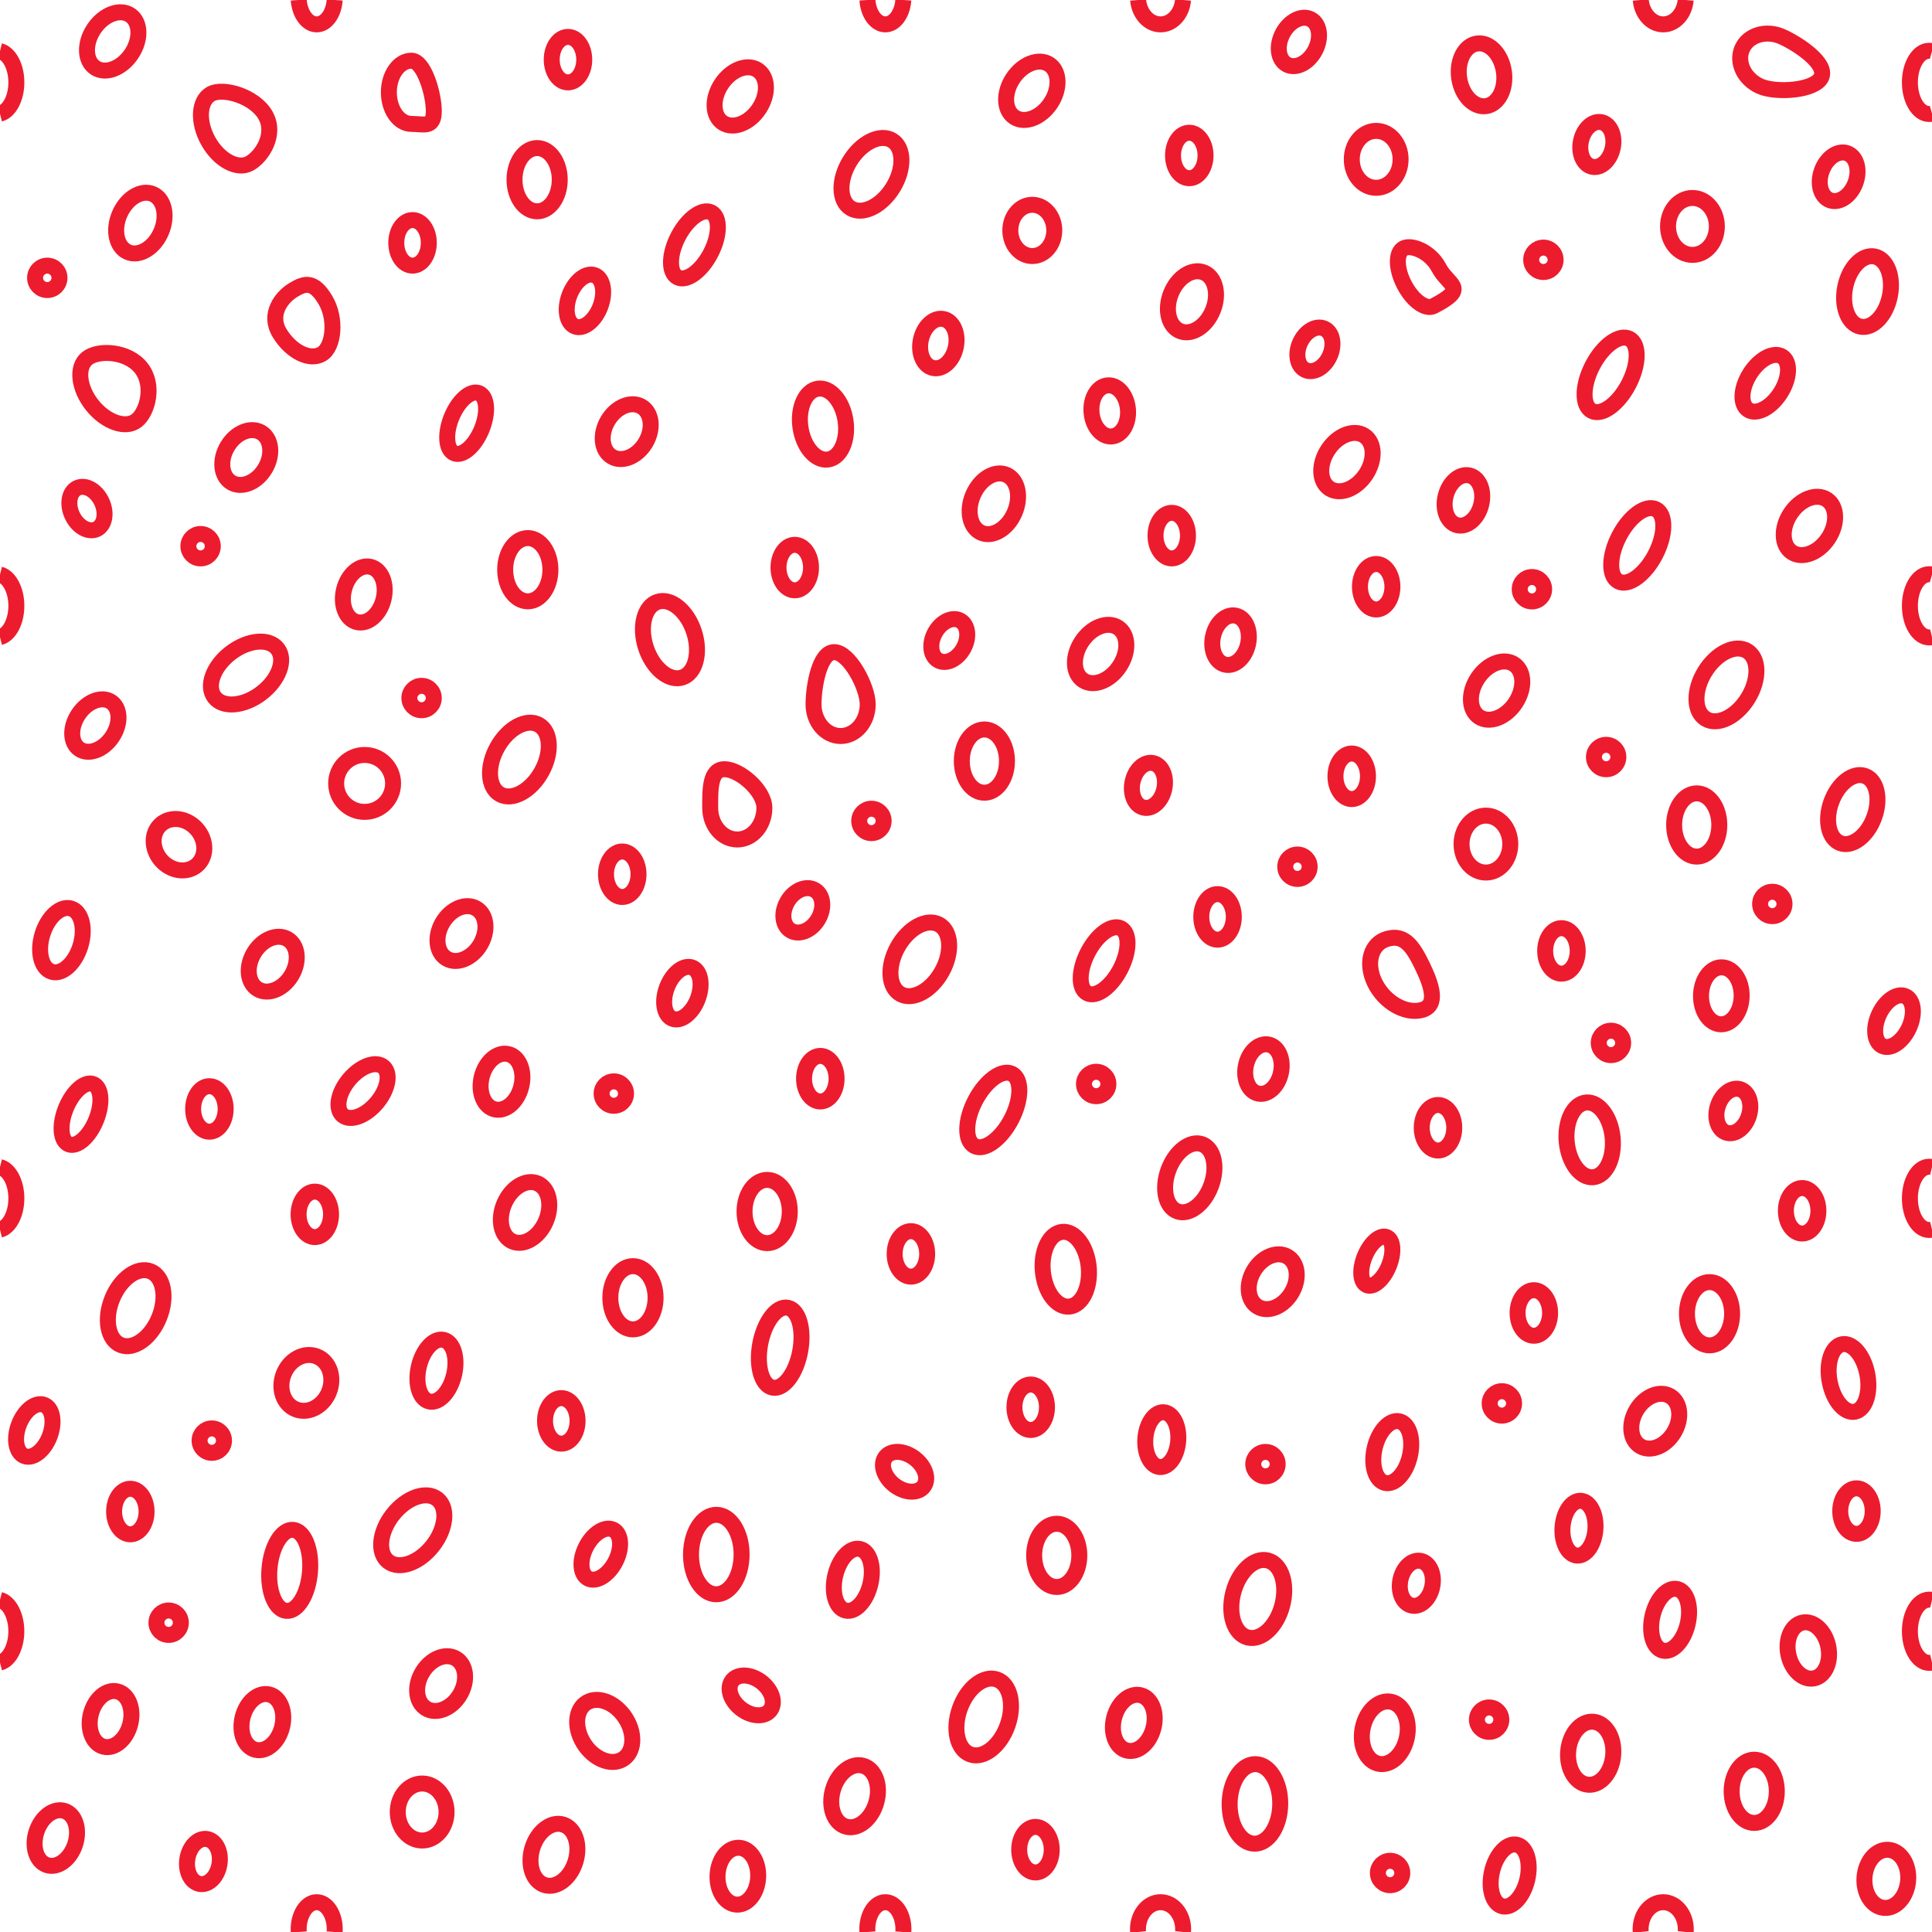 <?xml version="1.0"?>
<!-- Converted with SVG Converter - Version 0.9.6 (Compiled Thu Aug 31 10:01:05 2017) - Copyright (C) 2011 Nokia -->
<svg xmlns="http://www.w3.org/2000/svg" x="0px" width="60.479" viewBox="0.222 -60.555 60.479 60.479" version="1.1" xml:space="preserve" xmlns:xlink="http://www.w3.org/1999/xlink" height="60.479" baseProfile="tiny" y="0px">
 <g>
  <rect x="0.222" style="fill:none;" width="60.479" height="60.479" y="-60.555"/>
  <path style="fill-rule:evenodd;clip-rule:evenodd;fill:none;stroke:#ED1B2E;stroke-width:0.5;" d="M3.108-47.872    c0.428,0.537,1.053,0.753,1.395,0.48c0.342-0.272,0.562-1.111,0.134-1.648c-0.428-0.538-1.342-0.571-1.685-0.299    C2.61-49.066,2.68-48.41,3.108-47.872z"/>
  <ellipse style="fill-rule:evenodd;clip-rule:evenodd;fill:none;stroke:#ED1B2E;stroke-width:0.5;" cx="58.25" rx="1.12" cy="-35.191" ry="0.713" transform="matrix(0.345 -0.939 0.939 0.345 71.169 31.626)"/>
  <ellipse style="fill-rule:evenodd;clip-rule:evenodd;fill:none;stroke:#ED1B2E;stroke-width:0.5;" cx="37.45" rx="1.12" cy="-23.691" ry="0.712" transform="matrix(0.346 -0.938 0.938 0.346 46.731 19.64)"/>
  <path style="fill-rule:evenodd;clip-rule:evenodd;fill:none;stroke:#ED1B2E;stroke-width:0.5;" d="M44.737-28.94    c0.517-0.144,0.299-0.785,0-1.4c-0.299-0.615-0.567-0.973-1.084-0.827c-0.519,0.143-0.694,0.76-0.395,1.375    C43.558-29.178,44.22-28.796,44.737-28.94z"/>
  <ellipse style="fill-rule:evenodd;clip-rule:evenodd;fill:none;stroke:#ED1B2E;stroke-width:0.5;" cx="27.534" rx="1.244" cy="-55.101" ry="0.792" transform="matrix(0.524 -0.852 0.852 0.524 60.02 -2.766)"/>
  <ellipse style="fill-rule:evenodd;clip-rule:evenodd;fill:none;stroke:#ED1B2E;stroke-width:0.5;" cx="54.284" rx="1.245" cy="-39.1" ry="0.792" transform="matrix(0.524 -0.852 0.852 0.524 59.135 27.624)"/>
  <ellipse style="fill-rule:evenodd;clip-rule:evenodd;fill:none;stroke:#ED1B2E;stroke-width:0.5;" cx="7.948" rx="1.245" cy="-39.496" ry="0.792" transform="matrix(0.794 -0.608 0.608 0.794 25.627 -3.294)"/>
  <path style="fill-rule:evenodd;clip-rule:evenodd;fill:none;stroke:#ED1B2E;stroke-width:0.5;" d="M9.401-51.476    c-0.373,0.229-0.783,0.765-0.424,1.351c0.358,0.587,0.951,0.877,1.324,0.649c0.373-0.227,0.458-1.113,0.1-1.7    C10.044-51.762,9.775-51.704,9.401-51.476z"/>
  <ellipse style="fill-rule:evenodd;clip-rule:evenodd;fill:none;stroke:#ED1B2E;stroke-width:0.5;" cx="4.467" rx="1.244" cy="-19.593" ry="0.792" transform="matrix(0.378 -0.926 0.926 0.378 20.924 -8.061)"/>
  <ellipse style="fill-rule:evenodd;clip-rule:evenodd;fill:none;stroke:#ED1B2E;stroke-width:0.5;" cx="13.132" rx="1.244" cy="-12.654" ry="0.792" transform="matrix(0.618 -0.786 0.786 0.618 14.973 5.49)"/>
  <ellipse style="fill-rule:evenodd;clip-rule:evenodd;fill:none;stroke:#ED1B2E;stroke-width:0.5;" cx="29.031" rx="1.244" cy="-30.527" ry="0.792" transform="matrix(0.486 -0.874 0.874 0.486 41.587 9.685)"/>
  <ellipse style="fill-rule:evenodd;clip-rule:evenodd;fill:none;stroke:#ED1B2E;stroke-width:0.5;" cx="16.496" rx="1.245" cy="-36.762" ry="0.792" transform="matrix(0.487 -0.874 0.874 0.487 40.578 -4.457)"/>
  <ellipse style="fill-rule:evenodd;clip-rule:evenodd;fill:none;stroke:#ED1B2E;stroke-width:0.5;" cx="39.521" rx="1.245" cy="-4.084" ry="0.792" transform="matrix(0.012 -1 1 0.012 43.116 35.484)"/>
  <ellipse style="fill-rule:evenodd;clip-rule:evenodd;fill:none;stroke:#ED1B2E;stroke-width:0.5;" cx="21.172" rx="0.792" cy="-40.524" ry="1.245" transform="matrix(0.951 -0.31 0.31 0.951 13.622 4.57)"/>
  <path style="fill-rule:evenodd;clip-rule:evenodd;fill:none;stroke:#ED1B2E;stroke-width:0.5;" d="M8.536-56.94    c-0.335-0.601-1.328-0.887-1.711-0.675c-0.382,0.214-0.42,0.873-0.085,1.474c0.334,0.6,0.914,0.914,1.296,0.701    C8.419-55.653,8.87-56.34,8.536-56.94z"/>
  <ellipse style="fill-rule:evenodd;clip-rule:evenodd;fill:none;stroke:#ED1B2E;stroke-width:0.5;" cx="25.996" rx="0.713" cy="-47.276" ry="1.12" transform="matrix(0.99 -0.141 0.141 0.99 6.915 3.189)"/>
  <ellipse style="fill-rule:evenodd;clip-rule:evenodd;fill:none;stroke:#ED1B2E;stroke-width:0.5;" cx="58.681" rx="1.12" cy="-51.374" ry="0.713" transform="matrix(0.197 -0.981 0.981 0.197 97.521 16.259)"/>
  <ellipse style="fill-rule:evenodd;clip-rule:evenodd;fill:none;stroke:#ED1B2E;stroke-width:0.5;" cx="22.633" rx="1.244" cy="-11.885" ry="0.792" transform="matrix(0.003 -1 1 0.003 34.462 10.777)"/>
  <ellipse style="fill-rule:evenodd;clip-rule:evenodd;fill:none;stroke:#ED1B2E;stroke-width:0.5;" cx="39.587" rx="1.245" cy="-10.48" ry="0.792" transform="matrix(0.253 -0.968 0.968 0.253 39.724 30.471)"/>
  <ellipse style="fill-rule:evenodd;clip-rule:evenodd;fill:none;stroke:#ED1B2E;stroke-width:0.5;" cx="31.02" rx="1.245" cy="-6.813" ry="0.792" transform="matrix(0.335 -0.942 0.942 0.335 27.042 24.696)"/>
  <ellipse style="fill-rule:evenodd;clip-rule:evenodd;fill:none;stroke:#ED1B2E;stroke-width:0.5;" cx="2.925" rx="0.509" cy="-44.656" ry="0.713" transform="matrix(0.905 -0.424 0.424 0.905 19.231 -2.981)"/>
  <ellipse style="fill-rule:evenodd;clip-rule:evenodd;fill:none;stroke:#ED1B2E;stroke-width:0.5;" cx="6.594" rx="0.712" cy="-2.28" ry="0.509" transform="matrix(0.151 -0.989 0.989 0.151 7.849 4.583)"/>
  <ellipse style="fill-rule:evenodd;clip-rule:evenodd;fill:none;stroke:#ED1B2E;stroke-width:0.5;" cx="4.302" rx="0.508" cy="-13.238" ry="0.713"/>
  <ellipse style="fill-rule:evenodd;clip-rule:evenodd;fill:none;stroke:#ED1B2E;stroke-width:0.5;" cx="25.101" rx="0.509" cy="-42.788" ry="0.712"/>
  <ellipse style="fill-rule:evenodd;clip-rule:evenodd;fill:none;stroke:#ED1B2E;stroke-width:0.5;" cx="18.002" rx="0.509" cy="-58.688" ry="0.712"/>
  <ellipse style="fill-rule:evenodd;clip-rule:evenodd;fill:none;stroke:#ED1B2E;stroke-width:0.5;" cx="56.636" rx="0.509" cy="-22.653" ry="0.712"/>
  <ellipse style="fill-rule:evenodd;clip-rule:evenodd;fill:none;stroke:#ED1B2E;stroke-width:0.5;" cx="45.237" rx="0.509" cy="-25.252" ry="0.713"/>
  <ellipse style="fill-rule:evenodd;clip-rule:evenodd;fill:none;stroke:#ED1B2E;stroke-width:0.5;" cx="32.636" rx="0.509" cy="-2.653" ry="0.713"/>
  <ellipse style="fill-rule:evenodd;clip-rule:evenodd;fill:none;stroke:#ED1B2E;stroke-width:0.5;" cx="19.701" rx="0.509" cy="-33.188" ry="0.712"/>
  <ellipse style="fill-rule:evenodd;clip-rule:evenodd;fill:none;stroke:#ED1B2E;stroke-width:0.5;" cx="42.536" rx="0.509" cy="-36.254" ry="0.713"/>
  <ellipse style="fill-rule:evenodd;clip-rule:evenodd;fill:none;stroke:#ED1B2E;stroke-width:0.5;" cx="29.959" rx="0.712" cy="-40.5" ry="0.509" transform="matrix(0.481 -0.877 0.877 0.481 51.046 5.25)"/>
  <ellipse style="fill-rule:evenodd;clip-rule:evenodd;fill:none;stroke:#ED1B2E;stroke-width:0.5;" cx="38.336" rx="0.509" cy="-31.853" ry="0.713"/>
  <ellipse style="fill-rule:evenodd;clip-rule:evenodd;fill:none;stroke:#ED1B2E;stroke-width:0.5;" cx="37.451" rx="0.509" cy="-55.688" ry="0.712"/>
  <ellipse style="fill-rule:evenodd;clip-rule:evenodd;fill:none;stroke:#ED1B2E;stroke-width:0.5;" cx="10.077" rx="0.508" cy="-22.541" ry="0.712"/>
  <ellipse style="fill-rule:evenodd;clip-rule:evenodd;fill:none;stroke:#ED1B2E;stroke-width:0.5;" cx="25.901" rx="0.509" cy="-26.788" ry="0.713"/>
  <ellipse style="fill-rule:evenodd;clip-rule:evenodd;fill:none;stroke:#ED1B2E;stroke-width:0.5;" cx="44.566" rx="0.713" cy="-10.975" ry="0.509" transform="matrix(0.191 -0.982 0.982 0.191 46.824 34.867)"/>
  <ellipse style="fill-rule:evenodd;clip-rule:evenodd;fill:none;stroke:#ED1B2E;stroke-width:0.5;" cx="43.302" rx="0.508" cy="-42.188" ry="0.712"/>
  <ellipse style="fill-rule:evenodd;clip-rule:evenodd;fill:none;stroke:#ED1B2E;stroke-width:0.5;" cx="36.902" rx="0.508" cy="-43.788" ry="0.713"/>
  <ellipse style="fill-rule:evenodd;clip-rule:evenodd;fill:none;stroke:#ED1B2E;stroke-width:0.5;" cx="38.774" rx="0.784" cy="-40.507" ry="0.561" transform="matrix(0.206 -0.979 0.979 0.206 70.412 5.789)"/>
  <ellipse style="fill-rule:evenodd;clip-rule:evenodd;fill:none;stroke:#ED1B2E;stroke-width:0.5;" cx="57.831" rx="0.784" cy="-55.012" ry="0.56" transform="matrix(0.345 -0.939 0.939 0.345 89.483 18.261)"/>
  <ellipse style="fill-rule:evenodd;clip-rule:evenodd;fill:none;stroke:#ED1B2E;stroke-width:0.5;" cx="29.574" rx="0.784" cy="-49.807" ry="0.559" transform="matrix(0.207 -0.978 0.978 0.207 72.185 -10.568)"/>
  <ellipse style="fill-rule:evenodd;clip-rule:evenodd;fill:none;stroke:#ED1B2E;stroke-width:0.5;" cx="39.774" rx="0.785" cy="-27.107" ry="0.56" transform="matrix(0.207 -0.978 0.978 0.207 58.05 17.421)"/>
  <path style="fill-rule:evenodd;clip-rule:evenodd;fill:none;stroke:#ED1B2E;stroke-width:0.5;" d="M6.05-33.317    c0.421-0.065,0.66-0.476,0.535-0.916c-0.124-0.44-0.566-0.743-0.985-0.675c-0.421,0.065-0.661,0.476-0.535,0.916    C5.188-33.553,5.629-33.249,6.05-33.317z"/>
  <ellipse style="fill-rule:evenodd;clip-rule:evenodd;fill:none;stroke:#ED1B2E;stroke-width:0.5;" cx="41.357" rx="0.713" cy="-49.624" ry="0.509" transform="matrix(0.414 -0.91 0.91 0.414 69.42 8.56)"/>
  <ellipse style="fill-rule:evenodd;clip-rule:evenodd;fill:none;stroke:#ED1B2E;stroke-width:0.5;" cx="13.136" rx="0.509" cy="-52.953" ry="0.713"/>
  <ellipse style="fill-rule:evenodd;clip-rule:evenodd;fill:none;stroke:#ED1B2E;stroke-width:0.5;" cx="49.101" rx="0.509" cy="-30.788" ry="0.712"/>
  <ellipse style="fill-rule:evenodd;clip-rule:evenodd;fill:none;stroke:#ED1B2E;stroke-width:0.5;" cx="58.337" rx="0.508" cy="-13.252" ry="0.713"/>
  <ellipse style="fill-rule:evenodd;clip-rule:evenodd;fill:none;stroke:#ED1B2E;stroke-width:0.5;" cx="32.487" rx="0.509" cy="-16.503" ry="0.712"/>
  <ellipse style="fill-rule:evenodd;clip-rule:evenodd;fill:none;stroke:#ED1B2E;stroke-width:0.5;" cx="50.195" rx="0.713" cy="-56.039" ry="0.509" transform="matrix(0.198 -0.98 0.98 0.198 95.189 4.255)"/>
  <ellipse style="fill-rule:evenodd;clip-rule:evenodd;fill:none;stroke:#ED1B2E;stroke-width:0.5;" cx="36.16" rx="0.713" cy="-35.975" ry="0.509" transform="matrix(0.198 -0.98 0.98 0.198 64.268 6.59)"/>
  <ellipse style="fill-rule:evenodd;clip-rule:evenodd;fill:none;stroke:#ED1B2E;stroke-width:0.5;" cx="28.737" rx="0.509" cy="-21.303" ry="0.712"/>
  <ellipse style="fill-rule:evenodd;clip-rule:evenodd;fill:none;stroke:#ED1B2E;stroke-width:0.5;" cx="6.777" rx="0.509" cy="-25.841" ry="0.712"/>
  <ellipse style="fill-rule:evenodd;clip-rule:evenodd;fill:none;stroke:#ED1B2E;stroke-width:0.5;" cx="17.793" rx="0.509" cy="-16.076" ry="0.713"/>
  <ellipse style="fill-rule:evenodd;clip-rule:evenodd;fill:none;stroke:#ED1B2E;stroke-width:0.5;" cx="48.237" rx="0.509" cy="-19.454" ry="0.713"/>
  <ellipse style="fill-rule:evenodd;clip-rule:evenodd;fill:none;stroke:#ED1B2E;stroke-width:0.5;" cx="54.488" rx="0.713" cy="-25.755" ry="0.509" transform="matrix(0.301 -0.954 0.954 0.301 62.652 33.957)"/>
  <ellipse style="fill-rule:evenodd;clip-rule:evenodd;fill:none;stroke:#ED1B2E;stroke-width:0.5;" cx="16.744" rx="0.708" cy="-42.721" ry="0.99"/>
  <ellipse style="fill-rule:evenodd;clip-rule:evenodd;fill:none;stroke:#ED1B2E;stroke-width:0.5;" cx="54.088" rx="0.892" cy="-29.366" ry="0.636" transform="matrix(0.015 -1 1 0.015 82.661 25.146)"/>
  <path style="fill-rule:evenodd;clip-rule:evenodd;fill:none;stroke:#ED1B2E;stroke-width:0.5;" d="M18.487-5.994    c0.302,0.495,0.847,0.727,1.214,0.519c0.369-0.208,0.421-0.777,0.117-1.272c-0.304-0.495-0.849-0.727-1.216-0.519    C18.235-7.058,18.184-6.488,18.487-5.994z"/>
  <path style="fill-rule:evenodd;clip-rule:evenodd;fill:none;stroke:#ED1B2E;stroke-width:0.5;" d="M34.267-21.123    c-0.138-0.625-0.556-0.998-0.932-0.833c-0.378,0.165-0.57,0.807-0.431,1.433c0.139,0.624,0.556,0.998,0.932,0.833    C34.214-19.855,34.405-20.497,34.267-21.123z"/>
  <path style="fill-rule:evenodd;clip-rule:evenodd;fill:none;stroke:#ED1B2E;stroke-width:0.5;" d="M49.733-26.006    c-0.376,0.165-0.569,0.808-0.43,1.432c0.14,0.626,0.557,0.999,0.933,0.834c0.378-0.166,0.569-0.807,0.432-1.433    C50.528-25.799,50.11-26.171,49.733-26.006z"/>
  <path style="fill-rule:evenodd;clip-rule:evenodd;fill:none;stroke:#ED1B2E;stroke-width:0.5;" d="M57.552-17.088    c0.173,0.557,0.555,0.861,0.852,0.678c0.295-0.184,0.393-0.784,0.219-1.34c-0.174-0.558-0.557-0.861-0.852-0.679    C57.474-18.244,57.377-17.645,57.552-17.088z"/>
  <ellipse style="fill-rule:evenodd;clip-rule:evenodd;fill:none;stroke:#ED1B2E;stroke-width:0.5;" cx="34.688" rx="0.99" cy="-40.064" ry="0.707" transform="matrix(0.554 -0.833 0.833 0.554 48.832 11.008)"/>
  <ellipse style="fill-rule:evenodd;clip-rule:evenodd;fill:none;stroke:#ED1B2E;stroke-width:0.5;" cx="47.087" rx="0.99" cy="-38.965" ry="0.707" transform="matrix(0.554 -0.832 0.832 0.554 53.404 21.826)"/>
  <ellipse style="fill-rule:evenodd;clip-rule:evenodd;fill:none;stroke:#ED1B2E;stroke-width:0.5;" cx="46.592" rx="0.707" cy="-58.206" ry="0.99" transform="matrix(0.99 -0.142 0.142 0.99 8.739 6.027)"/>
  <ellipse style="fill-rule:evenodd;clip-rule:evenodd;fill:none;stroke:#ED1B2E;stroke-width:0.5;" cx="56.888" rx="0.99" cy="-44.064" ry="0.707" transform="matrix(0.554 -0.833 0.833 0.554 62.053 27.708)"/>
  <ellipse style="fill-rule:evenodd;clip-rule:evenodd;fill:none;stroke:#ED1B2E;stroke-width:0.5;" cx="42.388" rx="0.99" cy="-46.064" ry="0.707" transform="matrix(0.554 -0.833 0.833 0.554 57.275 14.739)"/>
  <ellipse style="fill-rule:evenodd;clip-rule:evenodd;fill:none;stroke:#ED1B2E;stroke-width:0.5;" cx="37.532" rx="0.99" cy="-51.094" ry="0.707" transform="matrix(0.373 -0.928 0.928 0.373 70.951 2.78)"/>
  <ellipse style="fill-rule:evenodd;clip-rule:evenodd;fill:none;stroke:#ED1B2E;stroke-width:0.5;" cx="32.553" rx="0.99" cy="-57.699" ry="0.707" transform="matrix(0.554 -0.833 0.833 0.554 62.551 1.369)"/>
  <ellipse style="fill-rule:evenodd;clip-rule:evenodd;fill:none;stroke:#ED1B2E;stroke-width:0.5;" cx="23.388" rx="0.99" cy="-57.564" ry="0.706" transform="matrix(0.554 -0.832 0.832 0.554 58.331 -6.187)"/>
  <ellipse style="fill-rule:evenodd;clip-rule:evenodd;fill:none;stroke:#ED1B2E;stroke-width:0.5;" cx="3.753" rx="0.99" cy="-59.25" ry="0.707" transform="matrix(0.555 -0.832 0.832 0.555 50.963 -23.252)"/>
  <ellipse style="fill-rule:evenodd;clip-rule:evenodd;fill:none;stroke:#ED1B2E;stroke-width:0.5;" cx="31.037" rx="0.707" cy="-36.73" ry="0.99"/>
  <ellipse style="fill-rule:evenodd;clip-rule:evenodd;fill:none;stroke:#ED1B2E;stroke-width:0.5;" cx="17.036" rx="0.708" cy="-54.93" ry="0.99"/>
  <path style="fill-rule:evenodd;clip-rule:evenodd;fill:none;stroke:#ED1B2E;stroke-width:0.5;" d="M13.802-57.076    c0-0.546-0.31-1.579-0.701-1.579c-0.39,0-0.706,0.443-0.706,0.99c0,0.547,0.316,0.989,0.706,0.989    C13.492-56.676,13.802-56.529,13.802-57.076z"/>
  <ellipse style="fill-rule:evenodd;clip-rule:evenodd;fill:none;stroke:#ED1B2E;stroke-width:0.5;" cx="53.737" rx="0.707" cy="-19.43" ry="0.99"/>
  <ellipse style="fill-rule:evenodd;clip-rule:evenodd;fill:none;stroke:#ED1B2E;stroke-width:0.5;" cx="53.336" rx="0.707" cy="-34.73" ry="0.99"/>
  <ellipse style="fill-rule:evenodd;clip-rule:evenodd;fill:none;stroke:#ED1B2E;stroke-width:0.5;" cx="24.237" rx="0.708" cy="-22.63" ry="0.99"/>
  <ellipse style="fill-rule:evenodd;clip-rule:evenodd;fill:none;stroke:#ED1B2E;stroke-width:0.5;" cx="43.551" rx="0.99" cy="-6.312" ry="0.707" transform="matrix(0.189 -0.982 0.982 0.189 41.539 37.647)"/>
  <ellipse style="fill-rule:evenodd;clip-rule:evenodd;fill:none;stroke:#ED1B2E;stroke-width:0.5;" cx="20.036" rx="0.708" cy="-19.93" ry="0.99"/>
  <ellipse style="fill-rule:evenodd;clip-rule:evenodd;fill:none;stroke:#ED1B2E;stroke-width:0.5;" cx="16.645" rx="0.99" cy="-22.599" ry="0.707" transform="matrix(0.396 -0.918 0.918 0.396 30.813 1.629)"/>
  <ellipse style="fill-rule:evenodd;clip-rule:evenodd;fill:none;stroke:#ED1B2E;stroke-width:0.5;" cx="31.31" rx="0.989" cy="-44.785" ry="0.707" transform="matrix(0.396 -0.918 0.918 0.396 60.047 1.693)"/>
  <ellipse style="fill-rule:evenodd;clip-rule:evenodd;fill:none;stroke:#ED1B2E;stroke-width:0.5;" cx="4.609" rx="0.989" cy="-53.585" ry="0.707" transform="matrix(0.396 -0.918 0.918 0.396 51.982 -28.121)"/>
  <ellipse style="fill-rule:evenodd;clip-rule:evenodd;fill:none;stroke:#ED1B2E;stroke-width:0.5;" cx="33.302" rx="0.707" cy="-11.866" ry="0.99"/>
  <ellipse style="fill-rule:evenodd;clip-rule:evenodd;fill:none;stroke:#ED1B2E;stroke-width:0.5;" cx="17.557" rx="0.99" cy="-2.49" ry="0.707" transform="matrix(0.284 -0.959 0.959 0.284 14.964 15.052)"/>
  <ellipse style="fill-rule:evenodd;clip-rule:evenodd;fill:none;stroke:#ED1B2E;stroke-width:0.5;" cx="55.136" rx="0.707" cy="-4.48" ry="0.99"/>
  <ellipse style="fill-rule:evenodd;clip-rule:evenodd;fill:none;stroke:#ED1B2E;stroke-width:0.5;" cx="52.033" rx="0.912" cy="-16.058" ry="0.684" transform="matrix(0.514 -0.858 0.858 0.514 39.071 36.832)"/>
  <ellipse style="fill-rule:evenodd;clip-rule:evenodd;fill:none;stroke:#ED1B2E;stroke-width:0.5;" cx="40.068" rx="0.912" cy="-20.423" ry="0.685" transform="matrix(0.514 -0.858 0.858 0.514 36.991 24.444)"/>
  <ellipse style="fill-rule:evenodd;clip-rule:evenodd;fill:none;stroke:#ED1B2E;stroke-width:0.5;" cx="59.268" rx="0.912" cy="-1.75" ry="0.685" transform="matrix(0.075 -0.997 0.997 0.075 56.571 57.482)"/>
  <ellipse style="fill-rule:evenodd;clip-rule:evenodd;fill:none;stroke:#ED1B2E;stroke-width:0.5;" cx="14.033" rx="0.911" cy="-7.858" ry="0.685" transform="matrix(0.513 -0.858 0.858 0.513 13.574 8.219)"/>
  <ellipse style="fill-rule:evenodd;clip-rule:evenodd;fill:none;stroke:#ED1B2E;stroke-width:0.5;" cx="25.357" rx="0.739" cy="-32.074" ry="0.555" transform="matrix(0.513 -0.858 0.858 0.513 39.865 6.152)"/>
  <ellipse style="fill-rule:evenodd;clip-rule:evenodd;fill:none;stroke:#ED1B2E;stroke-width:0.5;" cx="14.668" rx="0.912" cy="-31.323" ry="0.684" transform="matrix(0.514 -0.858 0.858 0.514 34.004 -2.646)"/>
  <ellipse style="fill-rule:evenodd;clip-rule:evenodd;fill:none;stroke:#ED1B2E;stroke-width:0.5;" cx="19.833" rx="0.912" cy="-47.058" ry="0.685" transform="matrix(0.513 -0.858 0.858 0.513 50.042 -5.885)"/>
  <ellipse style="fill-rule:evenodd;clip-rule:evenodd;fill:none;stroke:#ED1B2E;stroke-width:0.5;" cx="8.768" rx="0.912" cy="-30.373" ry="0.685" transform="matrix(0.514 -0.858 0.858 0.514 30.313 -7.238)"/>
  <ellipse style="fill-rule:evenodd;clip-rule:evenodd;fill:none;stroke:#ED1B2E;stroke-width:0.5;" cx="7.933" rx="0.912" cy="-46.258" ry="0.685" transform="matrix(0.513 -0.858 0.858 0.513 43.551 -15.696)"/>
  <ellipse style="fill-rule:evenodd;clip-rule:evenodd;fill:none;stroke:#ED1B2E;stroke-width:0.5;" cx="35.721" rx="0.892" cy="-6.605" ry="0.636" transform="matrix(0.241 -0.971 0.971 0.241 33.519 29.655)"/>
  <ellipse style="fill-rule:evenodd;clip-rule:evenodd;fill:none;stroke:#ED1B2E;stroke-width:0.5;" cx="3.686" rx="0.891" cy="-6.74" ry="0.636" transform="matrix(0.241 -0.971 0.971 0.241 9.339 -1.538)"/>
  <ellipse style="fill-rule:evenodd;clip-rule:evenodd;fill:none;stroke:#ED1B2E;stroke-width:0.5;" cx="56.814" rx="0.637" cy="-8.863" ry="0.891" transform="matrix(0.98 -0.201 0.201 0.98 2.933 11.216)"/>
  <ellipse style="fill-rule:evenodd;clip-rule:evenodd;fill:none;stroke:#ED1B2E;stroke-width:0.5;" cx="1.971" rx="0.891" cy="-3.018" ry="0.636" transform="matrix(0.307 -0.952 0.952 0.307 4.237 -0.214)"/>
  <ellipse style="fill-rule:evenodd;clip-rule:evenodd;fill:none;stroke:#ED1B2E;stroke-width:0.5;" cx="8.437" rx="0.892" cy="-6.641" ry="0.636" transform="matrix(0.241 -0.971 0.971 0.241 12.85 3.147)"/>
  <ellipse style="fill-rule:evenodd;clip-rule:evenodd;fill:none;stroke:#ED1B2E;stroke-width:0.5;" cx="15.921" rx="0.891" cy="-26.705" ry="0.637" transform="matrix(0.242 -0.97 0.97 0.242 37.972 -4.787)"/>
  <ellipse style="fill-rule:evenodd;clip-rule:evenodd;fill:none;stroke:#ED1B2E;stroke-width:0.5;" cx="11.59" rx="0.891" cy="-41.934" ry="0.637" transform="matrix(0.242 -0.97 0.97 0.242 49.481 -20.555)"/>
  <ellipse style="fill-rule:evenodd;clip-rule:evenodd;fill:none;stroke:#ED1B2E;stroke-width:0.5;" cx="3.191" rx="0.891" cy="-37.832" ry="0.636" transform="matrix(0.556 -0.831 0.831 0.556 32.871 -14.156)"/>
  <ellipse style="fill-rule:evenodd;clip-rule:evenodd;fill:none;stroke:#ED1B2E;stroke-width:0.5;" cx="23.307" rx="0.891" cy="-1.831" ry="0.637" transform="matrix(0.035 -0.999 0.999 0.035 24.333 21.525)"/>
  <ellipse style="fill-rule:evenodd;clip-rule:evenodd;fill:none;stroke:#ED1B2E;stroke-width:0.5;" cx="34.966" rx="0.572" cy="-47.675" ry="0.802" transform="matrix(0.997 -0.08 0.08 0.997 3.914 2.637)"/>
  <ellipse style="fill-rule:evenodd;clip-rule:evenodd;fill:none;stroke:#ED1B2E;stroke-width:0.5;" cx="40.862" rx="0.802" cy="-59.25" ry="0.573" transform="matrix(0.467 -0.884 0.884 0.467 74.177 4.55)"/>
  <ellipse style="fill-rule:evenodd;clip-rule:evenodd;fill:none;stroke:#ED1B2E;stroke-width:0.5;" cx="46.043" rx="0.802" cy="-44.918" ry="0.573" transform="matrix(0.242 -0.97 0.97 0.242 78.461 10.64)"/>
  <ellipse style="fill-rule:evenodd;clip-rule:evenodd;fill:none;stroke:#ED1B2E;stroke-width:0.5;" cx="50.022" rx="0.989" cy="-5.662" ry="0.707" transform="matrix(0.08 -0.997 0.997 0.08 51.66 44.653)"/>
  <ellipse style="fill-rule:evenodd;clip-rule:evenodd;fill:none;stroke:#ED1B2E;stroke-width:0.5;" cx="26.985" rx="0.99" cy="-4.329" ry="0.707" transform="matrix(0.269 -0.963 0.963 0.269 23.884 22.824)"/>
  <path style="fill-rule:evenodd;clip-rule:evenodd;fill:none;stroke:#ED1B2E;stroke-width:0.5;" d="M22.454-35.265    c0,0.546,0.379,0.989,0.847,0.989c0.469,0,0.849-0.443,0.849-0.989c0-0.548-0.779-1.211-1.248-1.211    C22.434-36.476,22.454-35.812,22.454-35.265z"/>
  <path style="fill-rule:evenodd;clip-rule:evenodd;fill:none;stroke:#ED1B2E;stroke-width:0.5;" d="M27.385-38.506    c0-0.547-0.58-1.635-1.049-1.635c-0.468,0-0.647,1.088-0.647,1.635c0,0.547,0.379,0.991,0.848,0.991    C27.005-37.515,27.385-37.959,27.385-38.506z"/>
  <path style="fill-rule:evenodd;clip-rule:evenodd;fill:none;stroke:#ED1B2E;stroke-width:0.5;" d="M56.013-59.403    c-0.498-0.225-1.059-0.061-1.252,0.366c-0.191,0.428,0.056,0.956,0.555,1.181c0.498,0.225,1.729,0.144,1.921-0.284    C57.43-58.567,56.511-59.179,56.013-59.403z"/>
  <ellipse style="fill-rule:evenodd;clip-rule:evenodd;fill:none;stroke:#ED1B2E;stroke-width:0.5;" cx="13.437" rx="0.764" cy="-3.832" ry="0.892"/>
  <ellipse style="fill-rule:evenodd;clip-rule:evenodd;fill:none;stroke:#ED1B2E;stroke-width:0.5;" cx="46.737" rx="0.763" cy="-34.132" ry="0.891"/>
  <ellipse style="fill-rule:evenodd;clip-rule:evenodd;fill:none;stroke:#ED1B2E;stroke-width:0.5;" cx="43.302" rx="0.764" cy="-55.567" ry="0.891"/>
  <ellipse style="fill-rule:evenodd;clip-rule:evenodd;fill:none;stroke:#ED1B2E;stroke-width:0.5;" cx="53.202" rx="0.764" cy="-53.467" ry="0.891"/>
  <ellipse style="fill-rule:evenodd;clip-rule:evenodd;fill:none;stroke:#ED1B2E;stroke-width:0.5;" cx="32.537" rx="0.688" cy="-53.342" ry="0.802"/>
  <ellipse style="fill-rule:evenodd;clip-rule:evenodd;fill:none;stroke:#ED1B2E;stroke-width:0.5;" cx="9.803" rx="0.891" cy="-17.266" ry="0.763" transform="matrix(0.374 -0.927 0.927 0.374 22.152 -1.72)"/>
  <ellipse style="fill-rule:evenodd;clip-rule:evenodd;fill:none;stroke:#ED1B2E;stroke-width:0.5;" cx="11.601" rx="0.99" cy="-26.399" ry="0.566" transform="matrix(0.642 -0.767 0.767 0.642 24.387 -0.554)"/>
  <ellipse style="fill-rule:evenodd;clip-rule:evenodd;fill:none;stroke:#ED1B2E;stroke-width:0.5;" cx="2.134" rx="1.036" cy="-31.132" ry="0.622" transform="matrix(0.292 -0.956 0.956 0.292 31.284 -19.994)"/>
  <ellipse style="fill-rule:evenodd;clip-rule:evenodd;fill:none;stroke:#ED1B2E;stroke-width:0.5;" cx="55.505" rx="0.989" cy="-48.575" ry="0.565" transform="matrix(0.536 -0.844 0.844 0.536 66.728 24.325)"/>
  <ellipse style="fill-rule:evenodd;clip-rule:evenodd;fill:none;stroke:#ED1B2E;stroke-width:0.5;" cx="13.877" rx="0.99" cy="-17.639" ry="0.566" transform="matrix(0.227 -0.974 0.974 0.227 27.915 -0.127)"/>
  <ellipse style="fill-rule:evenodd;clip-rule:evenodd;fill:none;stroke:#ED1B2E;stroke-width:0.5;" cx="26.912" rx="0.99" cy="-11.104" ry="0.566" transform="matrix(0.226 -0.974 0.974 0.226 31.652 17.62)"/>
  <ellipse style="fill-rule:evenodd;clip-rule:evenodd;fill:none;stroke:#ED1B2E;stroke-width:0.5;" cx="43.812" rx="0.99" cy="-15.105" ry="0.565" transform="matrix(0.226 -0.974 0.974 0.226 48.616 30.989)"/>
  <ellipse style="fill-rule:evenodd;clip-rule:evenodd;fill:none;stroke:#ED1B2E;stroke-width:0.5;" cx="52.512" rx="0.99" cy="-9.855" ry="0.565" transform="matrix(0.226 -0.974 0.974 0.226 50.234 43.526)"/>
  <ellipse style="fill-rule:evenodd;clip-rule:evenodd;fill:none;stroke:#ED1B2E;stroke-width:0.5;" cx="47.477" rx="0.99" cy="-1.84" ry="0.566" transform="matrix(0.227 -0.974 0.974 0.227 38.495 44.816)"/>
  <ellipse style="fill-rule:evenodd;clip-rule:evenodd;fill:none;stroke:#ED1B2E;stroke-width:0.5;" cx="51.449" rx="1.273" cy="-43.47" ry="0.637" transform="matrix(0.462 -0.887 0.887 0.462 66.263 22.236)"/>
  <ellipse style="fill-rule:evenodd;clip-rule:evenodd;fill:none;stroke:#ED1B2E;stroke-width:0.5;" cx="34.773" rx="1.145" cy="-30.492" ry="0.573" transform="matrix(0.461 -0.887 0.887 0.461 45.801 14.422)"/>
  <ellipse style="fill-rule:evenodd;clip-rule:evenodd;fill:none;stroke:#ED1B2E;stroke-width:0.5;" cx="21.973" rx="1.145" cy="-52.892" ry="0.573" transform="matrix(0.462 -0.887 0.887 0.462 58.724 -8.963)"/>
  <ellipse style="fill-rule:evenodd;clip-rule:evenodd;fill:none;stroke:#ED1B2E;stroke-width:0.5;" cx="50.614" rx="1.273" cy="-48.805" ry="0.637" transform="matrix(0.462 -0.887 0.887 0.462 70.547 18.622)"/>
  <path style="fill-rule:evenodd;clip-rule:evenodd;fill:none;stroke:#ED1B2E;stroke-width:0.5;" d="M45.262-52.176    c-0.26-0.498-0.851-0.736-1.101-0.606c-0.248,0.13-0.241,0.64,0.02,1.138c0.259,0.5,0.672,0.799,0.921,0.669    C46.216-51.555,45.559-51.604,45.262-52.176z"/>
  <ellipse style="fill-rule:evenodd;clip-rule:evenodd;fill:none;stroke:#ED1B2E;stroke-width:0.5;" cx="24.661" rx="1.273" cy="-18.373" ry="0.636" transform="matrix(0.184 -0.983 0.983 0.184 38.168 9.255)"/>
  <ellipse style="fill-rule:evenodd;clip-rule:evenodd;fill:none;stroke:#ED1B2E;stroke-width:0.5;" cx="31.314" rx="1.273" cy="-25.804" ry="0.637" transform="matrix(0.462 -0.887 0.887 0.462 39.737 13.888)"/>
  <ellipse style="fill-rule:evenodd;clip-rule:evenodd;fill:none;stroke:#ED1B2E;stroke-width:0.5;" cx="9.297" rx="1.272" cy="-11.394" ry="0.636" transform="matrix(0.082 -0.997 0.997 0.082 19.889 -1.193)"/>
  <ellipse style="fill-rule:evenodd;clip-rule:evenodd;fill:none;stroke:#ED1B2E;stroke-width:0.5;" cx="2.75" rx="1.018" cy="-25.683" ry="0.508" transform="matrix(0.379 -0.925 0.925 0.379 25.472 -13.399)"/>
  <ellipse style="fill-rule:evenodd;clip-rule:evenodd;fill:none;stroke:#ED1B2E;stroke-width:0.5;" cx="14.815" rx="1.018" cy="-47.318" ry="0.509" transform="matrix(0.379 -0.925 0.925 0.379 52.984 -15.669)"/>
  <ellipse style="fill-rule:evenodd;clip-rule:evenodd;fill:none;stroke:#ED1B2E;stroke-width:0.5;" cx="43.328" rx="0.815" cy="-21.094" ry="0.407" transform="matrix(0.379 -0.925 0.925 0.379 46.412 26.997)"/>
  <circle style="fill-rule:evenodd;clip-rule:evenodd;fill:none;stroke:#ED1B2E;stroke-width:0.5;" cx="11.636" r="0.891" cy="-36.031"/>
  <ellipse style="fill-rule:evenodd;clip-rule:evenodd;fill:none;stroke:#ED1B2E;stroke-width:0.5;" cx="18.53" rx="0.859" cy="-51.143" ry="0.515" transform="matrix(0.357 -0.934 0.934 0.357 59.685 -15.572)"/>
  <ellipse style="fill-rule:evenodd;clip-rule:evenodd;fill:none;stroke:#ED1B2E;stroke-width:0.5;" cx="19.041" rx="0.859" cy="-11.903" ry="0.515" transform="matrix(0.46 -0.888 0.888 0.46 20.84 10.48)"/>
  <ellipse style="fill-rule:evenodd;clip-rule:evenodd;fill:none;stroke:#ED1B2E;stroke-width:0.5;" cx="21.595" rx="0.859" cy="-29.478" ry="0.515" transform="matrix(0.357 -0.934 0.934 0.357 41.406 1.228)"/>
  <ellipse style="fill-rule:evenodd;clip-rule:evenodd;fill:none;stroke:#ED1B2E;stroke-width:0.5;" cx="1.295" rx="0.859" cy="-15.778" ry="0.515" transform="matrix(0.357 -0.934 0.934 0.357 15.57 -8.934)"/>
  <path style="fill-rule:evenodd;clip-rule:evenodd;fill:none;stroke:#ED1B2E;stroke-width:0.5;" d="M27.969-14.344    c0.2,0.336,0.617,0.545,0.933,0.468c0.315-0.077,0.408-0.41,0.209-0.745c-0.202-0.335-0.62-0.545-0.936-0.469    C27.859-15.013,27.767-14.679,27.969-14.344z"/>
  <path style="fill-rule:evenodd;clip-rule:evenodd;fill:none;stroke:#ED1B2E;stroke-width:0.5;" d="M24.102-6.875    c0.315-0.077,0.407-0.411,0.208-0.746c-0.201-0.336-0.619-0.545-0.935-0.468c-0.315,0.077-0.408,0.41-0.208,0.745    C23.369-7.009,23.786-6.799,24.102-6.875z"/>
  <ellipse style="fill-rule:evenodd;clip-rule:evenodd;fill:none;stroke:#ED1B2E;stroke-width:0.5;" cx="59.501" rx="0.859" cy="-28.62" ry="0.515" transform="matrix(0.42 -0.907 0.907 0.42 60.48 37.399)"/>
  <ellipse style="fill-rule:evenodd;clip-rule:evenodd;fill:none;stroke:#ED1B2E;stroke-width:0.5;" cx="49.638" rx="0.86" cy="-12.732" ry="0.516" transform="matrix(0.073 -0.997 0.997 0.073 58.72 37.702)"/>
  <ellipse style="fill-rule:evenodd;clip-rule:evenodd;fill:none;stroke:#ED1B2E;stroke-width:0.5;" cx="36.574" rx="0.86" cy="-15.497" ry="0.516" transform="matrix(0.073 -0.997 0.997 0.073 49.371 22.107)"/>
  <circle style="fill-rule:evenodd;clip-rule:evenodd;fill:none;stroke:#ED1B2E;stroke-width:0.5;stroke-linecap:round;stroke-linejoin:round;" cx="48.177" r="0.382" cy="-42.11"/>
  <circle style="fill-rule:evenodd;clip-rule:evenodd;fill:none;stroke:#ED1B2E;stroke-width:0.5;stroke-linecap:round;stroke-linejoin:round;" cx="50.501" r="0.382" cy="-36.857"/>
  <circle style="fill-rule:evenodd;clip-rule:evenodd;fill:none;stroke:#ED1B2E;stroke-width:0.5;stroke-linecap:round;stroke-linejoin:round;" cx="40.837" r="0.382" cy="-33.423"/>
  <circle style="fill-rule:evenodd;clip-rule:evenodd;fill:none;stroke:#ED1B2E;stroke-width:0.5;stroke-linecap:round;stroke-linejoin:round;" cx="55.702" r="0.382" cy="-32.258"/>
  <circle style="fill-rule:evenodd;clip-rule:evenodd;fill:none;stroke:#ED1B2E;stroke-width:0.5;stroke-linecap:round;stroke-linejoin:round;" cx="27.501" r="0.382" cy="-34.857"/>
  <circle style="fill-rule:evenodd;clip-rule:evenodd;fill:none;stroke:#ED1B2E;stroke-width:0.5;stroke-linecap:round;stroke-linejoin:round;" cx="50.651" r="0.382" cy="-27.908"/>
  <circle style="fill-rule:evenodd;clip-rule:evenodd;fill:none;stroke:#ED1B2E;stroke-width:0.5;stroke-linecap:round;stroke-linejoin:round;" cx="34.537" r="0.382" cy="-26.622"/>
  <circle style="fill-rule:evenodd;clip-rule:evenodd;fill:none;stroke:#ED1B2E;stroke-width:0.5;stroke-linecap:round;stroke-linejoin:round;" cx="19.437" r="0.382" cy="-26.322"/>
  <circle style="fill-rule:evenodd;clip-rule:evenodd;fill:none;stroke:#ED1B2E;stroke-width:0.5;stroke-linecap:round;stroke-linejoin:round;" cx="39.836" r="0.382" cy="-14.722"/>
  <circle style="fill-rule:evenodd;clip-rule:evenodd;fill:none;stroke:#ED1B2E;stroke-width:0.5;stroke-linecap:round;stroke-linejoin:round;" cx="47.236" r="0.382" cy="-16.623"/>
  <circle style="fill-rule:evenodd;clip-rule:evenodd;fill:none;stroke:#ED1B2E;stroke-width:0.5;stroke-linecap:round;stroke-linejoin:round;" cx="46.837" r="0.382" cy="-6.723"/>
  <circle style="fill-rule:evenodd;clip-rule:evenodd;fill:none;stroke:#ED1B2E;stroke-width:0.5;stroke-linecap:round;stroke-linejoin:round;" cx="43.737" r="0.382" cy="-1.923"/>
  <circle style="fill-rule:evenodd;clip-rule:evenodd;fill:none;stroke:#ED1B2E;stroke-width:0.5;stroke-linecap:round;stroke-linejoin:round;" cx="6.852" r="0.382" cy="-15.458"/>
  <circle style="fill-rule:evenodd;clip-rule:evenodd;fill:none;stroke:#ED1B2E;stroke-width:0.5;stroke-linecap:round;stroke-linejoin:round;" cx="5.501" r="0.382" cy="-9.758"/>
  <circle style="fill-rule:evenodd;clip-rule:evenodd;fill:none;stroke:#ED1B2E;stroke-width:0.5;stroke-linecap:round;stroke-linejoin:round;" cx="13.419" r="0.382" cy="-38.704"/>
  <circle style="fill-rule:evenodd;clip-rule:evenodd;fill:none;stroke:#ED1B2E;stroke-width:0.5;stroke-linecap:round;stroke-linejoin:round;" cx="1.702" r="0.382" cy="-51.857"/>
  <circle style="fill-rule:evenodd;clip-rule:evenodd;fill:none;stroke:#ED1B2E;stroke-width:0.5;stroke-linecap:round;stroke-linejoin:round;" cx="6.501" r="0.382" cy="-43.457"/>
  <circle style="fill-rule:evenodd;clip-rule:evenodd;fill:none;stroke:#ED1B2E;stroke-width:0.5;stroke-linecap:round;stroke-linejoin:round;" cx="48.536" r="0.382" cy="-52.422"/>
  <path style="fill-rule:evenodd;clip-rule:evenodd;fill:none;stroke:#ED1B2E;stroke-width:0.5;" d="M28.499-60.555    c-0.027,0.428-0.27,0.763-0.562,0.763c-0.293,0-0.534-0.335-0.562-0.763"/>
  <path style="fill-rule:evenodd;clip-rule:evenodd;fill:none;stroke:#ED1B2E;stroke-width:0.5;" d="M28.499-0.076    c0.002-0.026,0.004-0.056,0.004-0.084c0-0.469-0.253-0.849-0.566-0.849c-0.312,0-0.565,0.38-0.565,0.849    c0,0.028,0.001,0.058,0.003,0.084"/>
  <path style="fill-rule:evenodd;clip-rule:evenodd;fill:none;stroke:#ED1B2E;stroke-width:0.5;" d="M10.698-60.555    c-0.027,0.428-0.269,0.763-0.562,0.763c-0.293,0-0.534-0.335-0.562-0.763"/>
  <path style="fill-rule:evenodd;clip-rule:evenodd;fill:none;stroke:#ED1B2E;stroke-width:0.5;" d="M10.698-0.076    c0.002-0.026,0.003-0.056,0.003-0.084c0-0.469-0.252-0.849-0.565-0.849c-0.312,0-0.565,0.38-0.565,0.849    c0,0.028,0.001,0.058,0.003,0.084"/>
  <path style="fill-rule:evenodd;clip-rule:evenodd;fill:none;stroke:#ED1B2E;stroke-width:0.5;" d="M37.255-60.555    c-0.035,0.428-0.337,0.763-0.703,0.763c-0.367,0-0.667-0.335-0.703-0.763"/>
  <path style="fill-rule:evenodd;clip-rule:evenodd;fill:none;stroke:#ED1B2E;stroke-width:0.5;" d="M37.255-0.076    c0.003-0.026,0.004-0.056,0.004-0.084c0-0.469-0.316-0.849-0.707-0.849c-0.391,0-0.707,0.38-0.707,0.849    c0,0.028,0.001,0.058,0.004,0.084"/>
  <path style="fill-rule:evenodd;clip-rule:evenodd;fill:none;stroke:#ED1B2E;stroke-width:0.5;" d="M52.99-60.555    c-0.036,0.428-0.336,0.763-0.704,0.763c-0.365,0-0.667-0.335-0.702-0.763"/>
  <path style="fill-rule:evenodd;clip-rule:evenodd;fill:none;stroke:#ED1B2E;stroke-width:0.5;" d="M52.99-0.076    c0.003-0.026,0.004-0.056,0.004-0.084c0-0.469-0.317-0.849-0.708-0.849c-0.391,0-0.707,0.38-0.707,0.849    c0,0.028,0.002,0.058,0.005,0.084"/>
  <path style="fill-rule:evenodd;clip-rule:evenodd;fill:none;stroke:#ED1B2E;stroke-width:0.5;" d="M60.701-24.02    c-0.029-0.007-0.059-0.012-0.09-0.012c-0.332,0-0.602,0.444-0.602,0.991c0,0.546,0.27,0.989,0.602,0.989    c0.031,0,0.061-0.004,0.09-0.011"/>
  <path style="fill-rule:evenodd;clip-rule:evenodd;fill:none;stroke:#ED1B2E;stroke-width:0.5;" d="M0.222-22.062    c0.289-0.071,0.512-0.482,0.512-0.979c0-0.497-0.223-0.908-0.512-0.979"/>
  <path style="fill-rule:evenodd;clip-rule:evenodd;fill:none;stroke:#ED1B2E;stroke-width:0.5;" d="M60.701-42.569    c-0.029-0.008-0.059-0.011-0.09-0.011c-0.332,0-0.602,0.442-0.602,0.989c0,0.547,0.27,0.99,0.602,0.99    c0.031,0,0.061-0.004,0.09-0.011"/>
  <path style="fill-rule:evenodd;clip-rule:evenodd;fill:none;stroke:#ED1B2E;stroke-width:0.5;" d="M0.222-40.611    c0.289-0.071,0.512-0.483,0.512-0.979c0-0.496-0.223-0.907-0.512-0.979"/>
  <path style="fill-rule:evenodd;clip-rule:evenodd;fill:none;stroke:#ED1B2E;stroke-width:0.5;" d="M60.701-10.471    c-0.029-0.007-0.059-0.009-0.09-0.009c-0.332,0-0.602,0.442-0.602,0.989c0,0.546,0.27,0.99,0.602,0.99    c0.031,0,0.061-0.004,0.09-0.011"/>
  <path style="fill-rule:evenodd;clip-rule:evenodd;fill:none;stroke:#ED1B2E;stroke-width:0.5;" d="M0.222-8.511    C0.511-8.584,0.733-8.994,0.733-9.49c0-0.497-0.223-0.907-0.512-0.981"/>
  <path style="fill-rule:evenodd;clip-rule:evenodd;fill:none;stroke:#ED1B2E;stroke-width:0.5;" d="M60.701-58.954    c-0.029-0.008-0.059-0.012-0.09-0.012c-0.332,0-0.602,0.443-0.602,0.99c0,0.547,0.27,0.99,0.602,0.99    c0.031,0,0.061-0.004,0.09-0.012"/>
  <path style="fill-rule:evenodd;clip-rule:evenodd;fill:none;stroke:#ED1B2E;stroke-width:0.5;" d="M0.222-56.997    c0.289-0.071,0.512-0.481,0.512-0.979c0-0.496-0.223-0.907-0.512-0.979"/>
 </g>
</svg>
